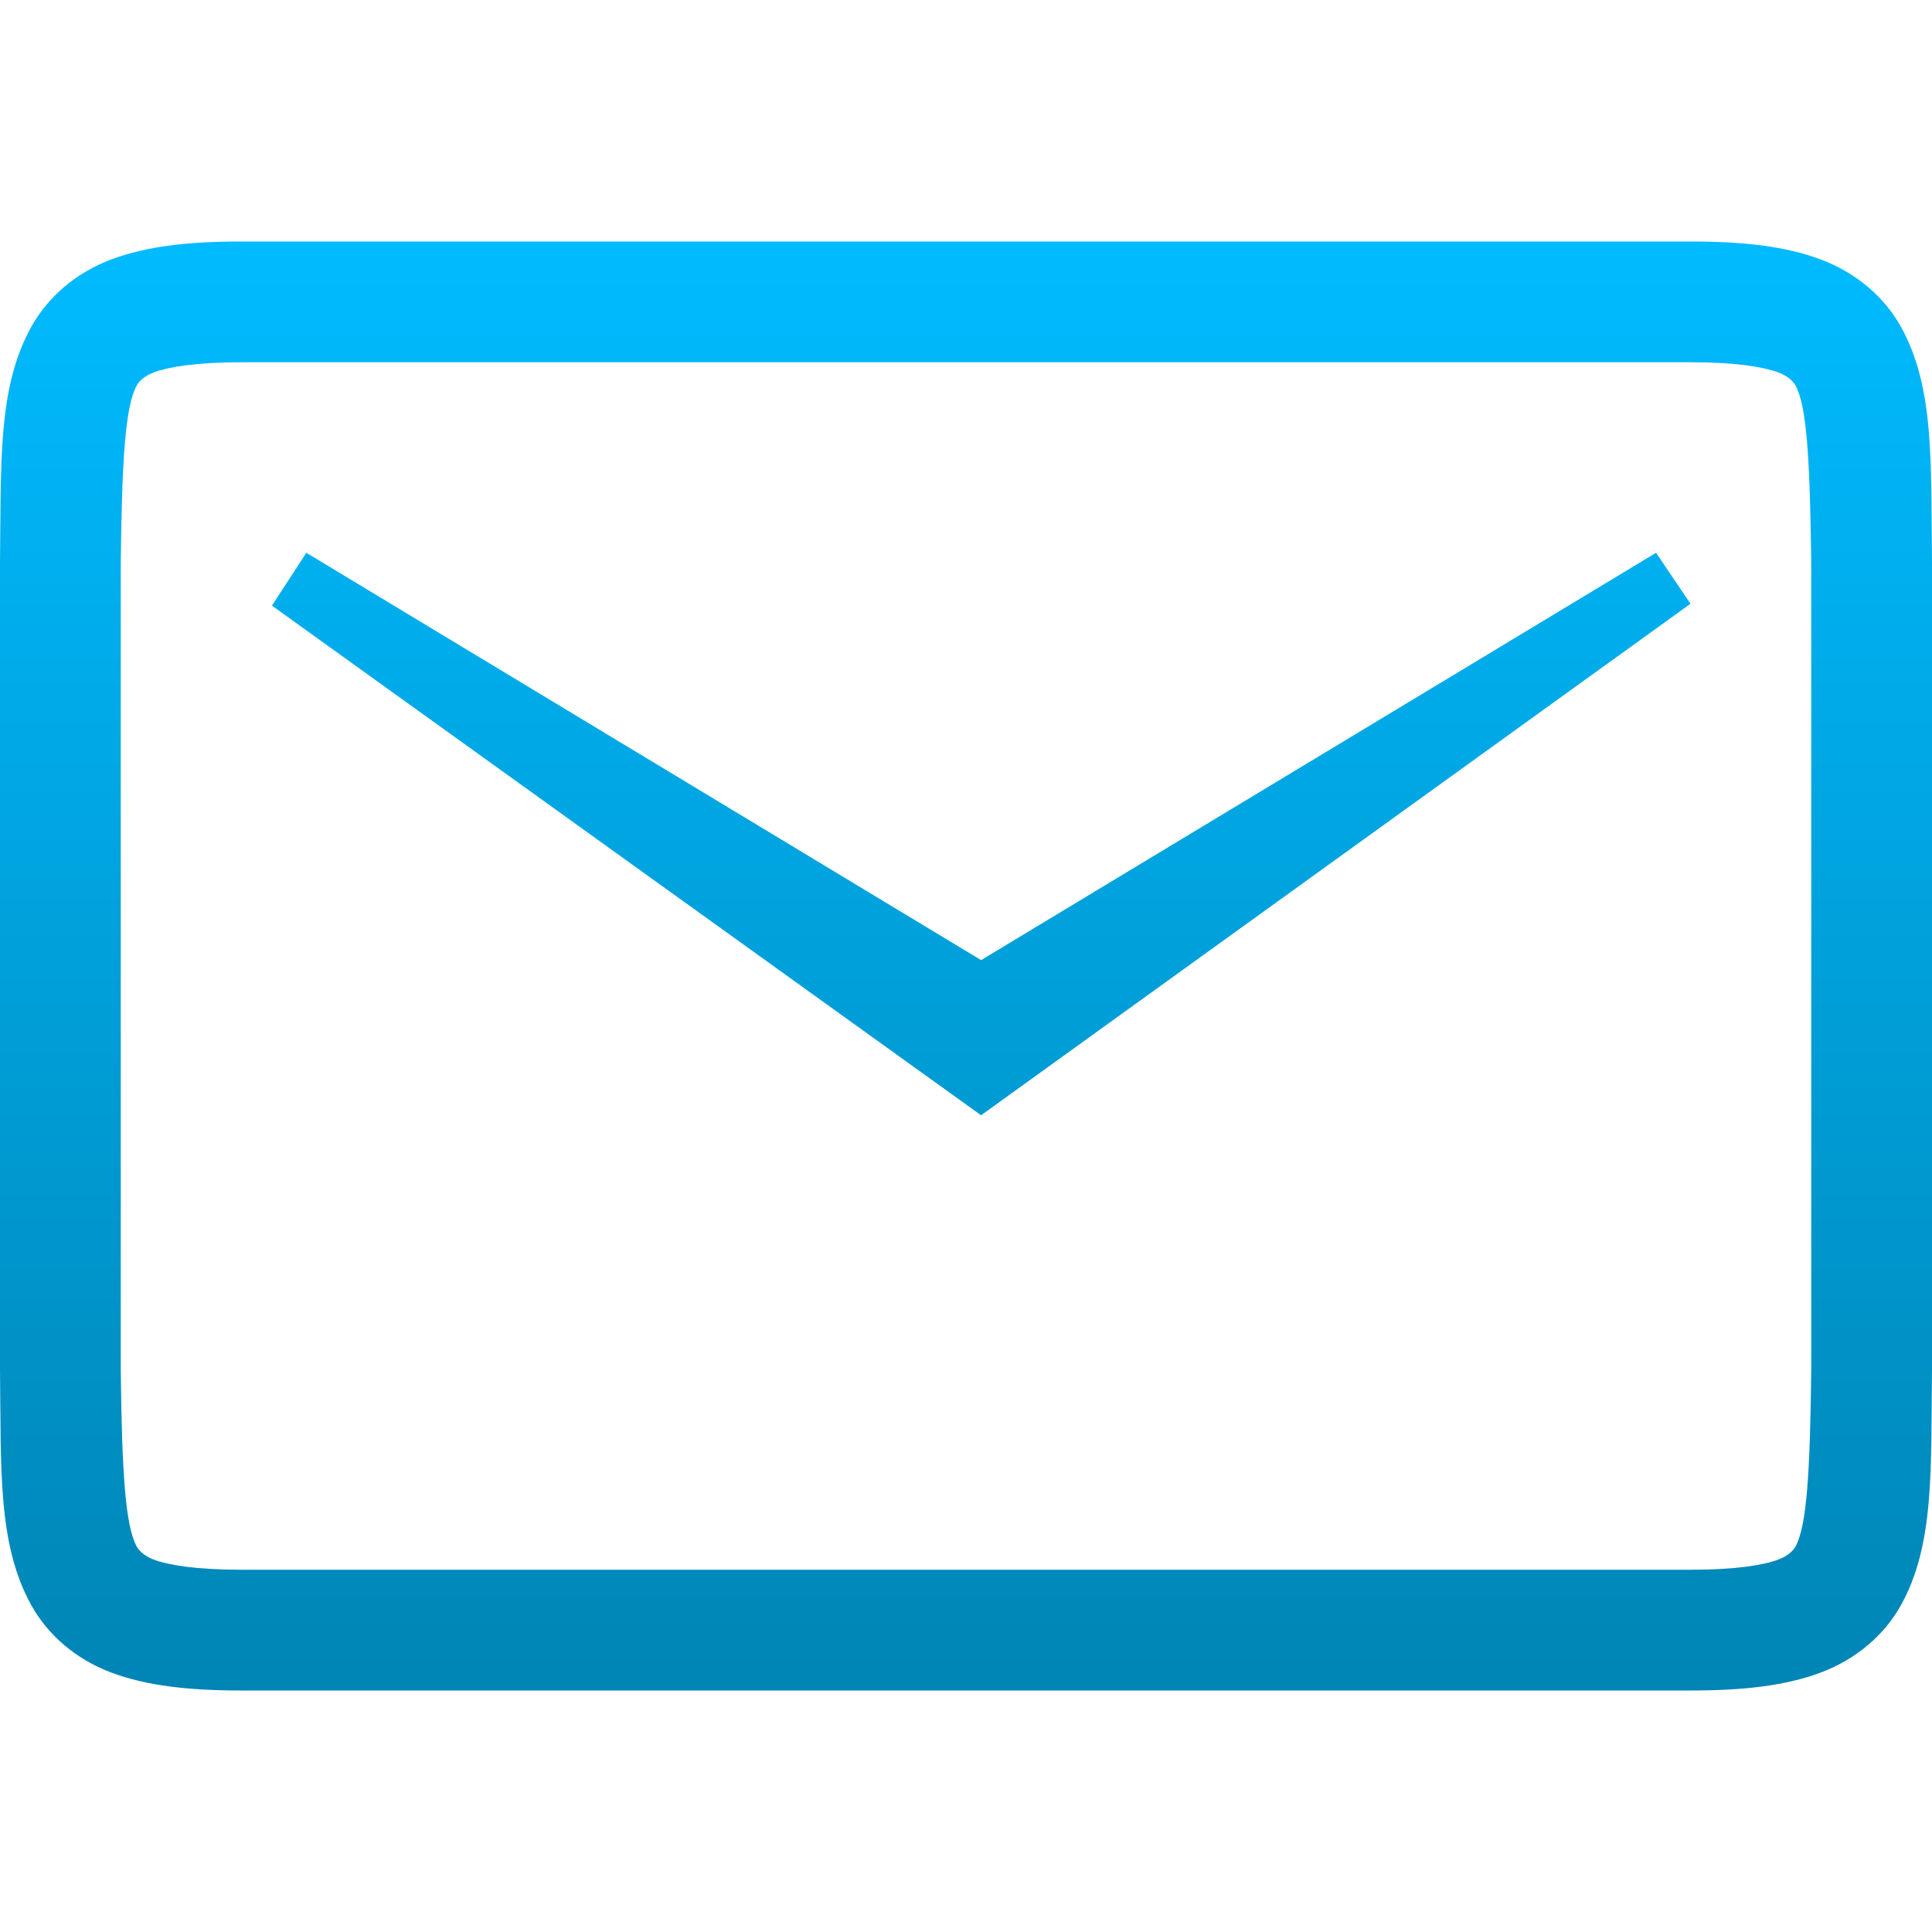 <svg xmlns="http://www.w3.org/2000/svg" xmlns:xlink="http://www.w3.org/1999/xlink" width="64" height="64" viewBox="0 0 64 64" version="1.1">
<defs>
<linearGradient id="linear0" gradientUnits="userSpaceOnUse" x1="0" y1="0" x2="0" y2="1" gradientTransform="matrix(64,0,0,48,0,8)">
<stop offset="0" style="stop-color:#00bbff;stop-opacity:1;"/>
<stop offset="1" style="stop-color:#0085b5;stop-opacity:1;"/>
</linearGradient>
</defs>
<g id="surface1">
<path style=" stroke:none;fill-rule:nonzero;fill:url(#linear0);" d="M 8 8 C 6.246 8 4.855 8.156 3.688 8.594 C 2.52 9.031 1.586 9.832 1.031 10.836 C -0.078 12.844 0.039 15.293 0 18.648 L 0 45.352 C 0.039 48.707 -0.078 51.156 1.031 53.164 C 1.586 54.168 2.52 54.969 3.688 55.406 C 4.855 55.844 6.246 56 8 56 L 56 56 C 57.754 56 59.145 55.844 60.312 55.406 C 61.48 54.969 62.422 54.168 62.977 53.164 C 64.086 51.156 63.961 48.707 64 45.352 L 64 18.648 C 63.961 15.293 64.086 12.844 62.977 10.836 C 62.422 9.832 61.48 9.031 60.312 8.594 C 59.145 8.156 57.754 8 56 8 Z M 8 12 L 56 12 C 57.52 12 58.422 12.156 58.906 12.336 C 59.242 12.461 59.414 12.652 59.477 12.766 C 59.855 13.453 59.957 15.223 60 18.656 L 60 45.352 C 59.961 48.773 59.855 50.547 59.477 51.234 C 59.414 51.348 59.242 51.539 58.906 51.664 C 58.422 51.844 57.52 52 56 52 L 8 52 C 6.48 52 5.578 51.844 5.094 51.664 C 4.766 51.539 4.602 51.359 4.531 51.234 C 4.148 50.539 4.039 48.766 4 45.352 L 4 18.656 C 4.039 15.23 4.148 13.461 4.531 12.766 C 4.602 12.641 4.766 12.461 5.094 12.336 C 5.578 12.156 6.48 12 8 12 Z M 10.148 18.312 L 9.008 20.062 L 32.5 36.945 L 56 20 L 54.859 18.312 L 32.5 31.805 Z M 10.148 18.312 "/>
</g>
</svg>
